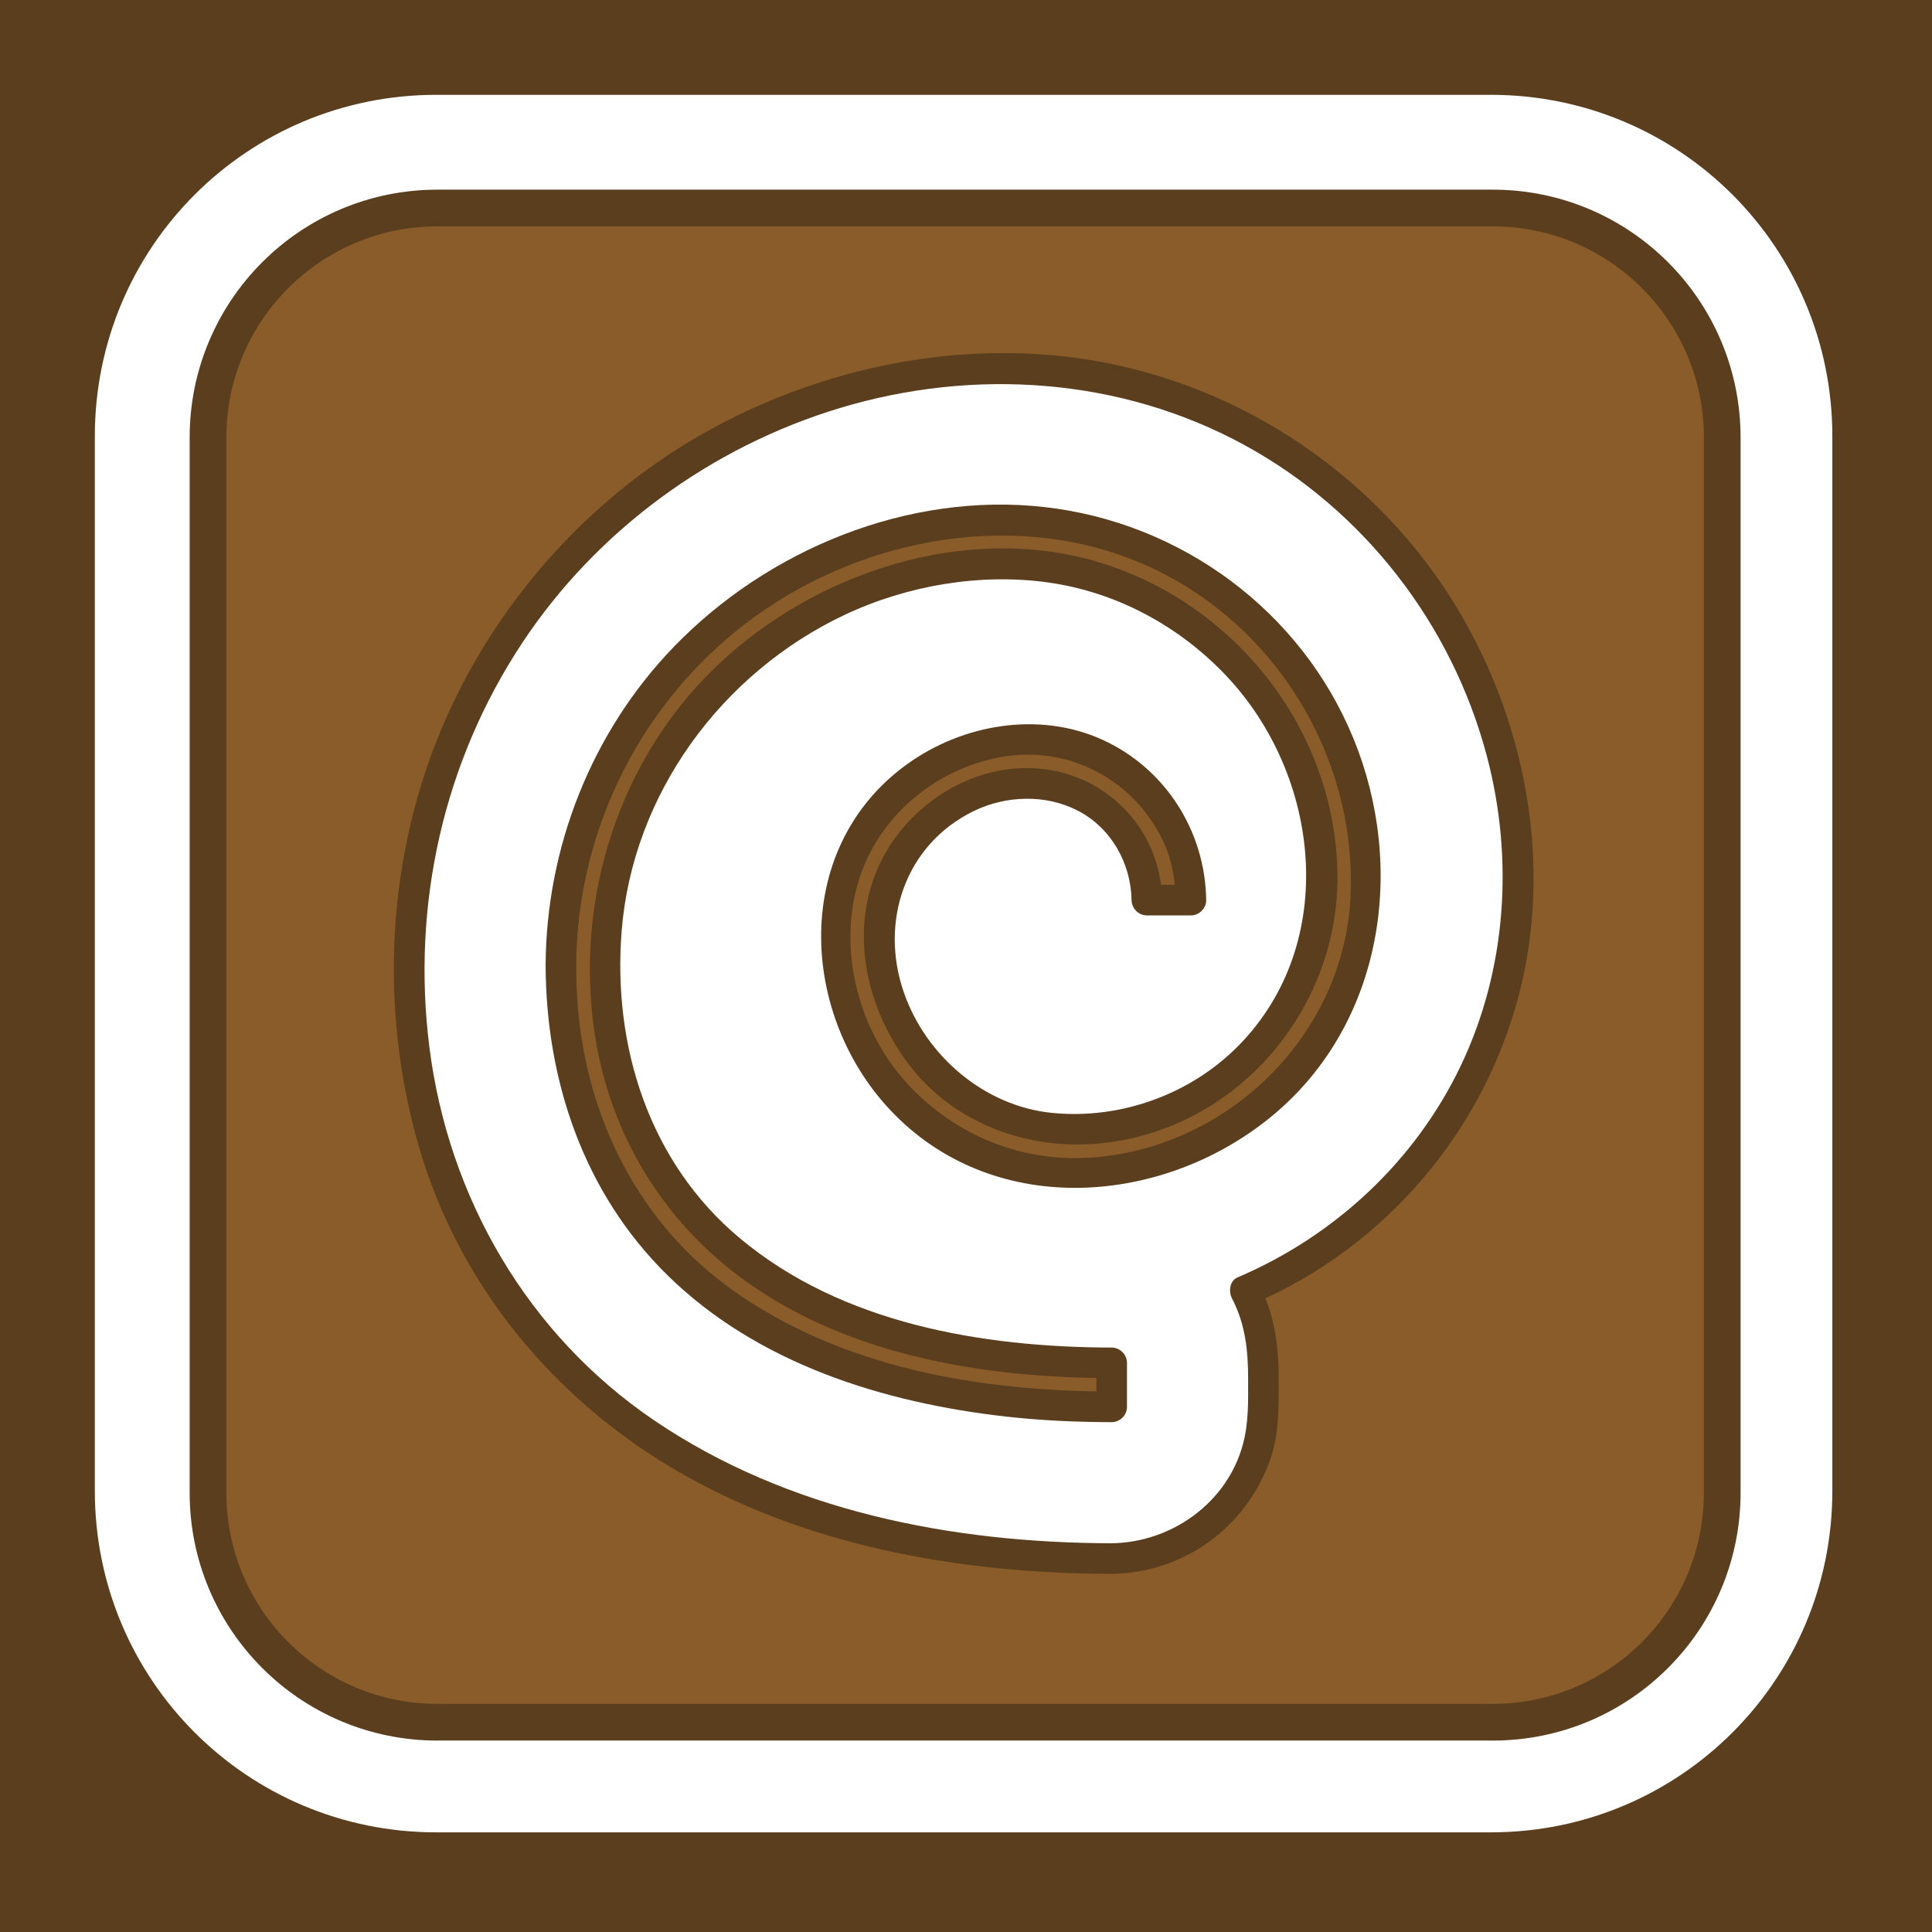 <svg xmlns="http://www.w3.org/2000/svg" xmlns:xlink="http://www.w3.org/1999/xlink" width="256" height="256" version="1.1" viewBox="0 0 460 460"><rect x="0" y="0" width="460" height="460" fill="#808080" stroke="none"/><svg id="hcs" width="460" height="460" preserveAspectRatio="xMinYMin meet" viewBox="0 0 600 600"><rect width="100%" height="100%" fill="#5A3E1D"/><g transform="scale(.95) translate(15,15)"><g><path fill="#8A5C29" d="M573,473c0,55.229-44.771,100-100,100H128c-55.229,0-100-44.771-100-100V128C28,72.771,72.771,28,128,28 h345c55.229,0,100,44.771,100,100V473z"/><path fill="#5A3E1D" d="M472.396,53C513.646,53,547,86.353,547,127.603v344.793c0,41.25-33.354,74.604-74.604,74.604H127.603 C86.353,547,53,513.646,53,472.396V127.603C53,86.353,86.353,53,127.603,53H472 M472.396,3H127.603C58.678,3,3,58.678,3,127.603 v344.793C3,541.322,58.678,597,127.603,597h344.793C541.322,597,597,541.322,597,472.396V127.603C597,58.678,541.322,3,472.396,3 L472.396,3z"/><path fill="#FFF" d="M472.396,53C513.646,53,547,86.353,547,127.603v344.793c0,41.25-33.354,74.604-74.604,74.604H127.603 C86.353,547,53,513.646,53,472.396V127.603C53,86.353,86.353,53,127.603,53H472 M472.396,16H127.603 C65.846,16,16,65.846,16,127.603v344.793C16,534.153,65.846,584,127.603,584h344.793C534.153,584,584,534.153,584,472.396V127.603 C584,65.846,534.153,16,472.396,16L472.396,16z"/><path fill="none" stroke="#5A3E1D" stroke-width="12" d="M548,473c0,41.422-33.578,75-75,75H128c-41.421,0-75-33.578-75-75V128 c0-41.421,33.579-75,75-75h345c41.422,0,75,33.579,75,75V473z"/></g><g id="XMLID_1_"><g><g><g><path fill="#FFF" d="M348.42,494.502c-66.718,0-123.196-17.008-163.33-49.186c-43.389-34.787-66.323-84.849-66.323-144.772 c0-107.549,87.498-195.046,195.048-195.046c92.315,0,167.419,75.104,167.419,167.418c0,60.232-36.846,112.02-89.184,134.006 c3.806,7.019,5.966,15.057,5.966,23.602v14.383C398.016,472.297,375.811,494.502,348.42,494.502z"/><g><path fill="#5A3E1D" d="M348.42,489.502c-52.236-0.119-105.852-10.474-149.67-40.248 c-41.237-28.021-67.153-72.68-73.378-121.891c-5.873-46.429,4.549-93.274,30.428-132.318 c24.349-36.736,61.771-64.028,103.892-76.698c43.86-13.193,91.808-9.895,132.206,12.182 c38.989,21.307,67.73,58.587,79.107,101.436c8.933,33.644,6.559,69.979-8.507,101.501 c-14.904,31.183-41.278,55.643-72.972,69.14c-2.593,1.104-2.929,4.666-1.794,6.841c4.394,8.424,5.283,17.031,5.283,26.33 c0,7.188,0.212,14.177-1.652,21.199C386.248,476.247,368.01,489.233,348.42,489.502c-6.443,0.089-6.452,10.089,0,10 c23.604-0.324,43.951-15.148,51.805-37.34c3.021-8.536,2.791-17.485,2.791-26.387c0-11.117-1.427-21.363-6.648-31.377 c-0.598,2.28-1.196,4.561-1.794,6.841c43.604-18.57,76.401-57.403,87.571-103.441c10.855-44.743-0.025-93.674-25.595-131.49 c-24.83-36.721-63.727-62.829-107.042-72.085c-44.392-9.487-91.999-0.718-131.619,20.811 c-38.499,20.919-69.483,54.991-87.169,95.007c-19.279,43.622-22.032,93.942-8.811,139.692 c12.834,44.409,42.986,81.364,82.464,104.96c43.052,25.732,94.489,34.697,144.047,34.811 C354.869,499.517,354.868,489.517,348.42,489.502z"/></g></g></g></g></g><g><path fill="#8A5C29" d="M168.367,300.541c0,90.4,67.308,144.37,180.048,144.37v-14.384c-103.73,0-165.665-48.594-165.665-129.986 c0-72.272,58.788-131.059,131.059-131.059c57.039,0,103.44,46.401,103.44,103.44c0,44.814-36.469,81.279-81.28,81.279 c-35.062,0-63.588-28.528-63.588-63.588c0-27.285,22.166-49.486,49.416-49.486c21.021,0,38.122,17.101,38.122,38.12h14.392 c0-28.957-23.557-52.512-52.514-52.512c-35.179,0-63.801,28.656-63.801,63.878c0,42.998,34.975,77.979,77.973,77.979 c52.75,0,95.664-42.919,95.664-95.67c0-64.969-52.85-117.832-117.824-117.832C233.609,155.09,168.367,220.34,168.367,300.541z"/><g><path fill="#5A3E1D" d="M163.367,300.541c0.13,37.843,12.52,74.516,39.857,101.359c29.476,28.94,70.741,41.72,110.899,46.213 c11.382,1.273,22.843,1.772,34.291,1.798c2.726,0.006,5-2.279,5-5c0-4.795,0-9.589,0-14.384c0-2.73-2.274-4.993-5-5 c-42.307-0.101-88.178-7.808-121.581-35.762c-29.574-24.75-41.608-62.623-38.615-100.372 c3.552-44.797,32.64-84.371,72.909-103.395c20.301-9.591,44.332-13.729,66.616-10.571c22.197,3.146,42.532,14.093,57.923,30.279 c31.141,32.749,37.221,87.588,4.21,121.125c-15.717,15.968-38.562,24.174-60.828,21.996c-22.232-2.174-41.416-18.665-48.6-39.467 c-7.984-23.118,0.442-48.244,22.838-59.207c10.532-5.156,23.62-5.563,34.069-0.14c10.887,5.65,17.344,17.148,17.562,29.234 c0.049,2.725,2.237,5,5,5c4.797,0,9.595,0,14.392,0c2.698,0,5.036-2.274,5-5c-0.295-22.526-13.364-43.089-33.963-52.436 c-20.701-9.393-45.599-5.085-63.729,7.947c-39.076,28.088-35.263,85.063-2.424,116.314c34.134,32.482,87.671,27.189,122.134-1.663 c35.934-30.084,43.382-80.929,26.111-123.024c-17.141-41.776-56.408-70.618-101.084-75.633 c-44.573-5.003-90.377,13.883-121.162,45.788C178.39,224.318,163.55,262.042,163.367,300.541c-0.031,6.45,9.969,6.447,10,0 c0.214-45.037,22.039-87.732,58.609-114.108c36.28-26.167,86.663-35.121,128.171-16.411 c41.452,18.685,68.041,61.746,66.394,107.117c-1.681,46.27-40.588,84.033-86.355,86.361c-22.729,1.156-44.27-8.172-59.351-25.112 c-14.828-16.655-21.39-41.065-15.91-62.757c5.542-21.935,23.99-38.321,45.858-42.875c22.835-4.754,45.241,6.889,54.815,27.988 c2.611,5.754,3.63,12.238,3.712,18.503c1.667-1.667,3.333-3.333,5-5c-4.797,0-9.595,0-14.392,0c1.667,1.667,3.333,3.333,5,5 c-0.421-23.304-18.521-41.836-41.727-43.095c-22.436-1.217-43.938,13.916-51.999,34.503c-8.36,21.352-2.229,45.502,11.522,63.095 c13.944,17.84,36.546,26.585,58.808,25.264c46.238-2.744,81.608-43.188,80.687-88.911c-0.918-45.538-31.88-85.785-74.667-100.245 c-42.919-14.504-92.285,0.523-125.166,30.009c-33.177,29.75-48.717,74.672-43.57,118.6c4.099,34.981,21.921,65.473,50.667,85.853 c34.074,24.157,78.073,31.11,118.94,31.207c-1.667-1.667-3.333-3.333-5-5c0,4.795,0,9.589,0,14.384c1.667-1.667,3.333-3.333,5-5 c-43.148-0.096-88.247-7.736-124.07-33.269c-30.376-21.65-47.455-55.868-50.462-92.637c-0.366-4.479-0.5-8.973-0.516-13.464 C173.345,294.093,163.345,294.091,163.367,300.541z"/></g></g></g></svg></svg>